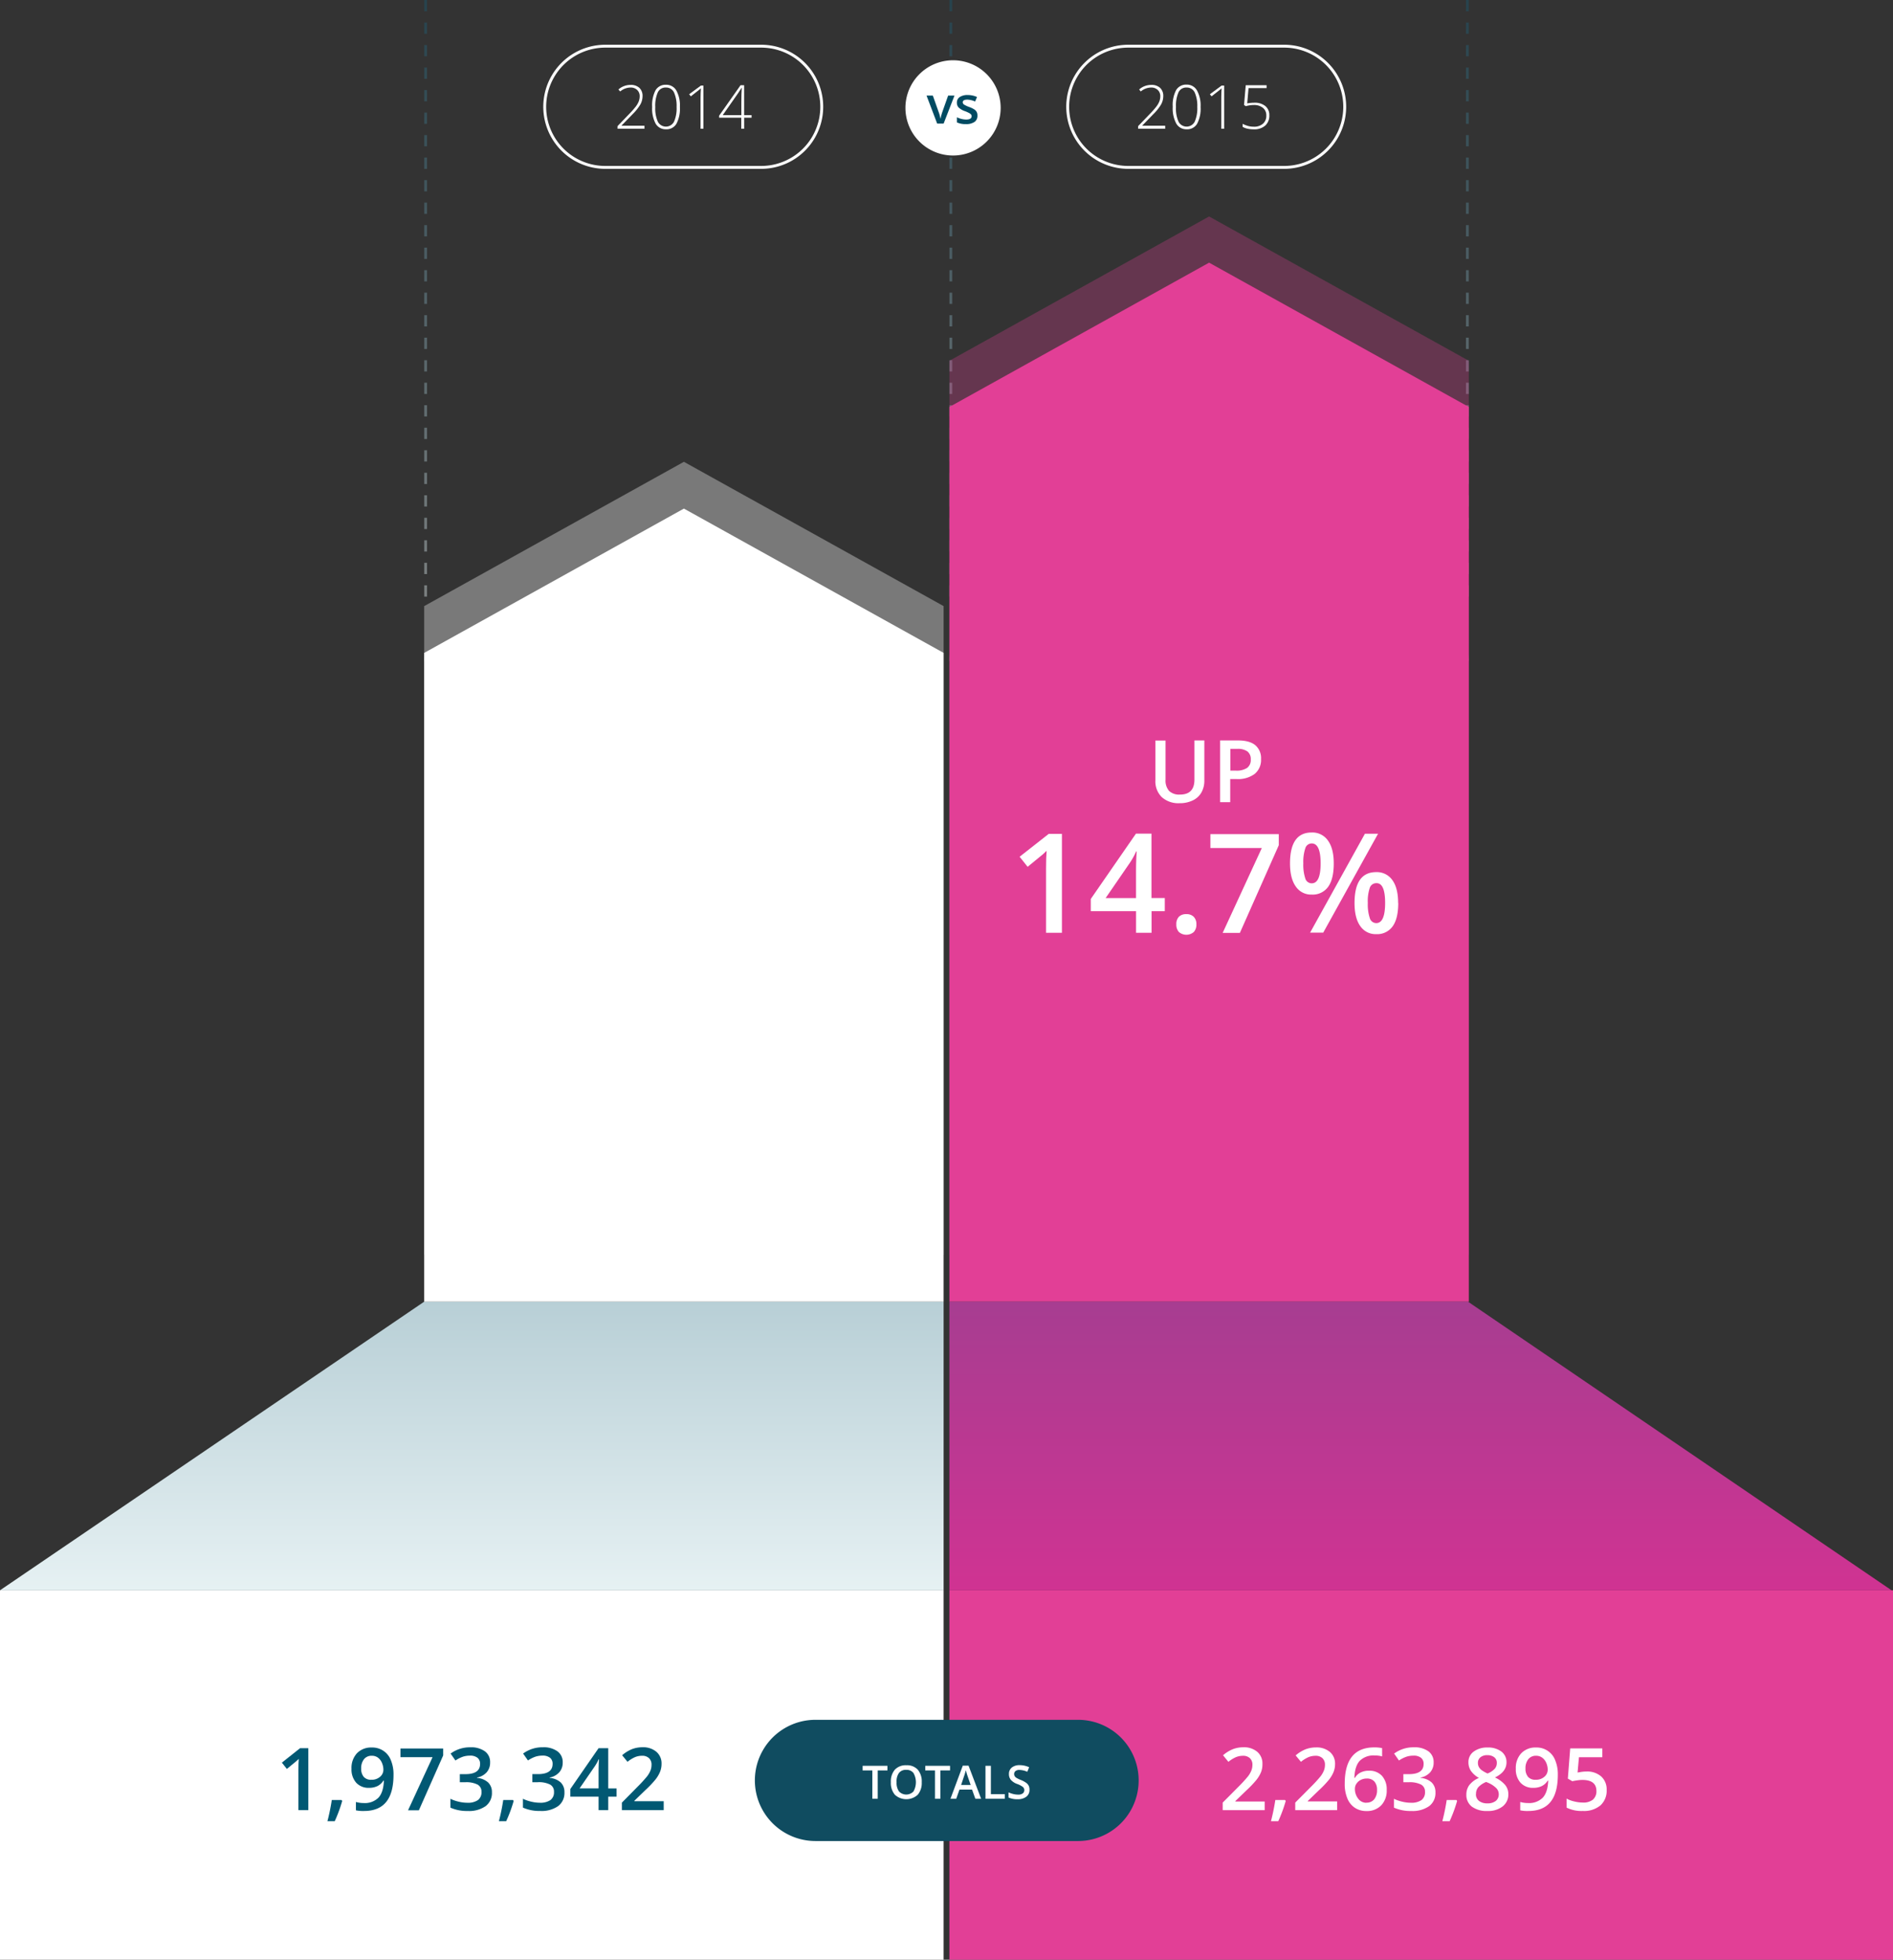 <svg xmlns="http://www.w3.org/2000/svg" xmlns:xlink="http://www.w3.org/1999/xlink" viewBox="0 0 656 679"><rect x="0" y="0" width="656" height="679" fill="#333333" stroke="none"/><defs><style>.a{opacity:0.4;}.b,.c,.g,.h,.i,.j,.n{fill:none;stroke-miterlimit:10;}.b,.g,.i{stroke-width:0.96px;stroke-dasharray:3.9 3.9;}.b{stroke:url(#a);}.c{stroke:url(#b);}.d,.f,.p{fill:#fff;}.d,.e,.f,.k,.l,.m,.n,.o{fill-rule:evenodd;}.e{fill:url(#c);}.f{opacity:0.34;}.g{stroke:url(#d);}.h{stroke:url(#e);}.i{stroke:url(#f);}.j{stroke:url(#g);}.k,.l{fill:#e23f96;}.k{opacity:0.29;}.m{fill:url(#h);}.n{stroke:#fff;}.o{fill:#104c60;}.q{fill:#015873;}.r{fill:#014b62;}</style><linearGradient id="a" x1="147.5" x2="147.5" y2="208.18" gradientUnits="userSpaceOnUse"><stop offset="0" stop-color="#135972"/><stop offset="1" stop-color="#e6f1f3"/></linearGradient><linearGradient id="b" x1="147.5" y1="226.95" x2="147.5" y2="228.95" xlink:href="#a"/><linearGradient id="c" x1="163.5" y1="551" x2="163.5" y2="451" gradientUnits="userSpaceOnUse"><stop offset="0" stop-color="#e6f1f3"/><stop offset="1" stop-color="#b8cfd6"/></linearGradient><linearGradient id="d" x1="508.5" y1="0" x2="508.5" y2="208.18" xlink:href="#a"/><linearGradient id="e" x1="508.5" y1="226.95" x2="508.5" y2="228.95" xlink:href="#a"/><linearGradient id="f" x1="329.5" y1="0" x2="329.5" y2="208.18" xlink:href="#a"/><linearGradient id="g" x1="329.5" y1="226.95" x2="329.5" y2="228.95" xlink:href="#a"/><linearGradient id="h" x1="492.25" y1="551" x2="492.25" y2="451" gradientUnits="userSpaceOnUse"><stop offset="0" stop-color="#d03392"/><stop offset="1" stop-color="#a73d91"/></linearGradient></defs><title>total-followers-small</title><g class="a"><line class="b" x1="147.5" x2="147.5" y2="208.18"/><line class="c" x1="147.5" y1="226.95" x2="147.5" y2="228.95"/></g><path class="d" d="M0,551H327V679H0V551Z"/><path class="e" d="M147,451H327V551H0Z"/><path class="f" d="M147,210l90-50,90,50V434.74H147V210Z"/><path class="d" d="M147,226.21l90-50,90,50V451H147V226.21Z"/><g class="a"><line class="g" x1="508.5" x2="508.5" y2="208.18"/><line class="h" x1="508.5" y1="226.95" x2="508.5" y2="228.95"/></g><g class="a"><line class="i" x1="329.5" x2="329.5" y2="208.18"/><line class="j" x1="329.5" y1="226.95" x2="329.5" y2="228.95"/></g><path class="k" d="M329,125l90-50,90,50V434.74H329V125Z"/><path class="l" d="M329,141l90-50,90,50V451H329V141Z"/><path class="l" d="M329,551H656V679H329V551Z"/><path class="m" d="M508.72,451H329V551H655.5Z"/><path class="d" d="M330.27,20.88a16.5,16.5,0,1,1-16.5,16.5A16.5,16.5,0,0,1,330.27,20.88Z"/><path class="n" d="M209.77,16h54a21,21,0,0,1,0,42h-54A21,21,0,0,1,209.77,16Z"/><path class="n" d="M391,16h54a21,21,0,0,1,0,42H391A21,21,0,0,1,391,16Z"/><path class="o" d="M282.59,595.87h91a21,21,0,0,1,0,42h-91A21,21,0,0,1,282.59,595.87Z"/><path class="p" d="M304.17,623.23H302.3v-9.82h-3.36v-1.6h8.59v1.6h-3.36v9.82Z"/><path class="p" d="M319.42,617.5a6.25,6.25,0,0,1-1.39,4.34,5.86,5.86,0,0,1-7.92,0,6.28,6.28,0,0,1-1.39-4.36,6.19,6.19,0,0,1,1.39-4.34,5.14,5.14,0,0,1,4-1.52,5,5,0,0,1,3.94,1.54A6.24,6.24,0,0,1,319.42,617.5Zm-8.72,0a5.12,5.12,0,0,0,.85,3.2,3.47,3.47,0,0,0,5,0,6.49,6.49,0,0,0,0-6.4,3,3,0,0,0-2.5-1.09,3,3,0,0,0-2.54,1.09A5.07,5.07,0,0,0,310.7,617.5Z"/><path class="p" d="M325.82,623.23H324v-9.82h-3.36v-1.6h8.59v1.6h-3.36v9.82Z"/><path class="p" d="M338,623.23l-1.14-3.17h-4.37l-1.12,3.17h-2l4.27-11.47h2L340,623.23h-2Zm-1.63-4.78-1.07-3.11q-0.12-.31-0.32-1t-0.29-1a17.59,17.59,0,0,1-.62,2.1l-1,3h3.33Z"/><path class="p" d="M341.51,623.23V611.81h1.87v9.82h4.84v1.6h-6.7Z"/><path class="p" d="M356.76,620.13a2.87,2.87,0,0,1-1.1,2.39,4.79,4.79,0,0,1-3,.87,7.25,7.25,0,0,1-3.17-.6V621a8.59,8.59,0,0,0,1.66.58,7,7,0,0,0,1.64.21,2.6,2.6,0,0,0,1.64-.42,1.38,1.38,0,0,0,.53-1.13,1.42,1.42,0,0,0-.48-1.09,7.29,7.29,0,0,0-2-1.05,5.28,5.28,0,0,1-2.2-1.45,3.06,3.06,0,0,1-.64-2,2.74,2.74,0,0,1,1-2.25,4.21,4.21,0,0,1,2.73-.82,8,8,0,0,1,3.27.72L356,613.88a7.14,7.14,0,0,0-2.72-.64,2.09,2.09,0,0,0-1.37.39,1.29,1.29,0,0,0-.47,1,1.47,1.47,0,0,0,.19.76,1.92,1.92,0,0,0,.62.6,10.44,10.44,0,0,0,1.55.74,8.46,8.46,0,0,1,1.84,1,2.88,2.88,0,0,1,.86,1A3.07,3.07,0,0,1,356.76,620.13Z"/><path class="q" d="M106.85,627.17h-3.44V613.34q0-2.48.12-3.93-0.34.35-.83,0.78t-3.29,2.7l-1.73-2.18,6.3-5h2.87v21.42Z"/><path class="q" d="M118.58,624a49.23,49.23,0,0,1-2.58,7h-2.53a72.09,72.09,0,0,0,1.51-7.35h3.38Z"/><path class="q" d="M136.37,614.89q0,6.33-2.55,9.45t-7.68,3.12a11.72,11.72,0,0,1-2.8-.23v-2.89a9.65,9.65,0,0,0,2.62.37,6.7,6.7,0,0,0,5.2-1.87q1.71-1.87,1.88-5.89h-0.18a5.19,5.19,0,0,1-2.09,1.9,6.56,6.56,0,0,1-2.86.59,5.76,5.76,0,0,1-4.47-1.77,6.92,6.92,0,0,1-1.63-4.86,7.44,7.44,0,0,1,1.88-5.34,6.74,6.74,0,0,1,5.13-2,6.84,6.84,0,0,1,6.61,4.34A12.66,12.66,0,0,1,136.37,614.89Zm-7.47-6.56a3.34,3.34,0,0,0-2.74,1.16,5,5,0,0,0-1,3.27,4.31,4.31,0,0,0,.89,2.88,3.32,3.32,0,0,0,2.69,1,4.29,4.29,0,0,0,2.93-1,3.15,3.15,0,0,0,1.19-2.43,5.92,5.92,0,0,0-.51-2.44A4.34,4.34,0,0,0,131,609,3.45,3.45,0,0,0,128.9,608.33Z"/><path class="q" d="M141.43,627.17l8.47-18.35H138.77v-3h14.81v2.4l-8.42,19h-3.72Z"/><path class="q" d="M169.84,610.67a5,5,0,0,1-1.19,3.39,6,6,0,0,1-3.34,1.82V616a6.47,6.47,0,0,1,3.87,1.6,4.59,4.59,0,0,1,1.29,3.41,5.66,5.66,0,0,1-2.18,4.77,10,10,0,0,1-6.21,1.68,14,14,0,0,1-6-1.16v-3.06a13.72,13.72,0,0,0,2.89,1,12.53,12.53,0,0,0,2.93.37,6.18,6.18,0,0,0,3.72-.92,3.34,3.34,0,0,0,1.23-2.86,2.72,2.72,0,0,0-1.36-2.52,8.7,8.7,0,0,0-4.28-.81h-1.86v-2.8h1.89q5.13,0,5.13-3.54a2.61,2.61,0,0,0-.89-2.12,4,4,0,0,0-2.64-.75,8,8,0,0,0-2.34.34,11.14,11.14,0,0,0-2.67,1.34l-1.68-2.4a11.23,11.23,0,0,1,6.84-2.17,8.14,8.14,0,0,1,5.05,1.39A4.57,4.57,0,0,1,169.84,610.67Z"/><path class="q" d="M178,624a49.23,49.23,0,0,1-2.58,7h-2.53a72.09,72.09,0,0,0,1.51-7.35h3.38Z"/><path class="q" d="M195,610.67a5,5,0,0,1-1.19,3.39,6,6,0,0,1-3.34,1.82V616a6.47,6.47,0,0,1,3.87,1.6A4.59,4.59,0,0,1,195.6,621a5.66,5.66,0,0,1-2.18,4.77,10,10,0,0,1-6.21,1.68,14,14,0,0,1-6-1.16v-3.06a13.72,13.72,0,0,0,2.89,1,12.53,12.53,0,0,0,2.93.37,6.18,6.18,0,0,0,3.72-.92,3.34,3.34,0,0,0,1.23-2.86,2.72,2.72,0,0,0-1.36-2.52,8.7,8.7,0,0,0-4.28-.81h-1.86v-2.8h1.89q5.13,0,5.13-3.54a2.61,2.61,0,0,0-.89-2.12,4,4,0,0,0-2.64-.75,8,8,0,0,0-2.34.34,11.14,11.14,0,0,0-2.67,1.34l-1.68-2.4a11.23,11.23,0,0,1,6.84-2.17,8.14,8.14,0,0,1,5.05,1.39A4.57,4.57,0,0,1,195,610.67Z"/><path class="q" d="M213.67,622.5h-2.89v4.67h-3.35V622.5h-9.79v-2.65l9.79-14.15h3.35v13.95h2.89v2.86Zm-6.24-2.86v-5.38q0-2.87.15-4.7h-0.12a16.62,16.62,0,0,1-1.29,2.34l-5.32,7.73h6.58Z"/><path class="q" d="M230,627.17H215.51v-2.61L221,619a47.26,47.26,0,0,0,3.25-3.55,8.51,8.51,0,0,0,1.16-2,5.31,5.31,0,0,0,.37-2,3,3,0,0,0-.87-2.29,3.34,3.34,0,0,0-2.41-.83,6.42,6.42,0,0,0-2.38.45,11.12,11.12,0,0,0-2.66,1.64l-1.86-2.27a12,12,0,0,1,3.47-2.14,10.16,10.16,0,0,1,3.59-.63,7.07,7.07,0,0,1,4.79,1.56,5.27,5.27,0,0,1,1.8,4.2,7.38,7.38,0,0,1-.52,2.75,11.18,11.18,0,0,1-1.6,2.69,36.26,36.26,0,0,1-3.58,3.74l-3.72,3.6v0.15H230v3Z"/><path class="r" d="M324.77,42.83l-3.69-9.72h2.18l2,5.65a11.2,11.2,0,0,1,.62,2.3h0.07a15.46,15.46,0,0,1,.62-2.3l2-5.65h2.2L327,42.83h-2.23Z"/><path class="r" d="M338.72,40.06a2.54,2.54,0,0,1-1,2.18,5,5,0,0,1-3,.76,7,7,0,0,1-3.12-.59V40.63a7.66,7.66,0,0,0,3.19.79q1.91,0,1.91-1.15a0.91,0.91,0,0,0-.21-0.62,2.5,2.5,0,0,0-.69-0.51,12,12,0,0,0-1.34-.6,6.21,6.21,0,0,1-2.27-1.3,2.4,2.4,0,0,1-.59-1.69,2.22,2.22,0,0,1,1-1.94,4.78,4.78,0,0,1,2.74-.69,7.75,7.75,0,0,1,3.24.69l-0.67,1.56a7.21,7.21,0,0,0-2.65-.65q-1.63,0-1.63.93a0.94,0.94,0,0,0,.43.77,9.38,9.38,0,0,0,1.86.87,8.5,8.5,0,0,1,1.75.85,2.55,2.55,0,0,1,.81.89A2.58,2.58,0,0,1,338.72,40.06Z"/><path class="p" d="M438.23,627.17H423.71v-2.61l5.52-5.55a47.26,47.26,0,0,0,3.25-3.55,8.51,8.51,0,0,0,1.16-2,5.31,5.31,0,0,0,.37-2,3,3,0,0,0-.87-2.29,3.34,3.34,0,0,0-2.41-.83,6.42,6.42,0,0,0-2.38.45,11.12,11.12,0,0,0-2.66,1.64l-1.86-2.27a12,12,0,0,1,3.47-2.14,10.16,10.16,0,0,1,3.59-.63,7.07,7.07,0,0,1,4.79,1.56,5.27,5.27,0,0,1,1.8,4.2A7.38,7.38,0,0,1,437,614a11.18,11.18,0,0,1-1.6,2.69,36.26,36.26,0,0,1-3.58,3.74l-3.72,3.6v0.15h10.17v3Z"/><path class="p" d="M445.55,624a49.23,49.23,0,0,1-2.58,7h-2.53a72.09,72.09,0,0,0,1.51-7.35h3.38Z"/><path class="p" d="M463.37,627.17H448.85v-2.61l5.52-5.55a47.26,47.26,0,0,0,3.25-3.55,8.51,8.51,0,0,0,1.16-2,5.31,5.31,0,0,0,.37-2,3,3,0,0,0-.87-2.29,3.34,3.34,0,0,0-2.41-.83,6.42,6.42,0,0,0-2.38.45,11.12,11.12,0,0,0-2.66,1.64L449,608.21a12,12,0,0,1,3.47-2.14,10.16,10.16,0,0,1,3.59-.63,7.07,7.07,0,0,1,4.79,1.56,5.27,5.27,0,0,1,1.8,4.2,7.38,7.38,0,0,1-.52,2.75,11.18,11.18,0,0,1-1.6,2.69,36.26,36.26,0,0,1-3.58,3.74L453.2,624v0.15h10.17v3Z"/><path class="p" d="M466,618q0-12.57,10.24-12.57a12.7,12.7,0,0,1,2.72.25v2.87a9.3,9.3,0,0,0-2.58-.32,6.75,6.75,0,0,0-5.17,1.85q-1.73,1.85-1.87,5.92h0.18a4.71,4.71,0,0,1,1.93-1.84,6.23,6.23,0,0,1,2.93-.65,5.83,5.83,0,0,1,4.54,1.79,6.93,6.93,0,0,1,1.63,4.85,7.36,7.36,0,0,1-1.88,5.33,6.8,6.8,0,0,1-5.13,2,7.17,7.17,0,0,1-4-1.11,7.05,7.05,0,0,1-2.61-3.22A12.77,12.77,0,0,1,466,618Zm7.47,6.58a3.37,3.37,0,0,0,2.73-1.14,5,5,0,0,0,1-3.27,4.33,4.33,0,0,0-.9-2.9,3.36,3.36,0,0,0-2.7-1.05,4.48,4.48,0,0,0-2.05.48,3.78,3.78,0,0,0-1.48,1.3,3.05,3.05,0,0,0-.54,1.69,5.42,5.42,0,0,0,1.12,3.48A3.49,3.49,0,0,0,473.5,624.62Z"/><path class="p" d="M496.81,610.67a5,5,0,0,1-1.19,3.39,6,6,0,0,1-3.34,1.82V616a6.47,6.47,0,0,1,3.87,1.6,4.59,4.59,0,0,1,1.29,3.41,5.66,5.66,0,0,1-2.18,4.77,10,10,0,0,1-6.21,1.68,14,14,0,0,1-6-1.16v-3.06a13.72,13.72,0,0,0,2.89,1,12.53,12.53,0,0,0,2.93.37,6.18,6.18,0,0,0,3.72-.92,3.34,3.34,0,0,0,1.23-2.86,2.72,2.72,0,0,0-1.36-2.52,8.7,8.7,0,0,0-4.28-.81h-1.86v-2.8h1.89q5.13,0,5.13-3.54a2.61,2.61,0,0,0-.89-2.12,4,4,0,0,0-2.64-.75,8,8,0,0,0-2.34.34,11.14,11.14,0,0,0-2.67,1.34l-1.68-2.4a11.23,11.23,0,0,1,6.84-2.17,8.14,8.14,0,0,1,5.05,1.39A4.57,4.57,0,0,1,496.81,610.67Z"/><path class="p" d="M504.94,624a49.23,49.23,0,0,1-2.58,7h-2.53a72.09,72.09,0,0,0,1.51-7.35h3.38Z"/><path class="p" d="M515.47,605.47a7.58,7.58,0,0,1,4.82,1.4,4.52,4.52,0,0,1,1.77,3.74q0,3.3-4,5.24a10.19,10.19,0,0,1,3.58,2.65,5,5,0,0,1,1.06,3.11,5.22,5.22,0,0,1-1.95,4.25,8.07,8.07,0,0,1-5.27,1.6,8.62,8.62,0,0,1-5.41-1.49,5.05,5.05,0,0,1-1.92-4.23,5.46,5.46,0,0,1,1-3.22A8.41,8.41,0,0,1,512.5,616a8.27,8.27,0,0,1-2.8-2.48,5.32,5.32,0,0,1-.83-2.93,4.42,4.42,0,0,1,1.83-3.71A7.72,7.72,0,0,1,515.47,605.47Zm-4,16.14a2.84,2.84,0,0,0,1.07,2.37,4.56,4.56,0,0,0,2.9.84,4.47,4.47,0,0,0,2.94-.87,2.92,2.92,0,0,0,1-2.37,3,3,0,0,0-1-2.17,9.12,9.12,0,0,0-2.93-1.82l-0.42-.19a7.55,7.55,0,0,0-2.78,1.87A3.55,3.55,0,0,0,511.5,621.62Zm3.94-13.49a3.63,3.63,0,0,0-2.36.72,2.4,2.4,0,0,0-.89,2,2.84,2.84,0,0,0,.32,1.36,3.54,3.54,0,0,0,.94,1.09,11.19,11.19,0,0,0,2.08,1.18,6.91,6.91,0,0,0,2.48-1.63,3,3,0,0,0,.73-2,2.39,2.39,0,0,0-.9-2A3.71,3.71,0,0,0,515.44,608.13Z"/><path class="p" d="M539.85,614.89q0,6.33-2.55,9.45t-7.68,3.12a11.72,11.72,0,0,1-2.8-.23v-2.89a9.65,9.65,0,0,0,2.62.37,6.7,6.7,0,0,0,5.2-1.87q1.71-1.87,1.88-5.89h-0.18a5.19,5.19,0,0,1-2.09,1.9,6.56,6.56,0,0,1-2.86.59,5.76,5.76,0,0,1-4.47-1.77,6.92,6.92,0,0,1-1.63-4.86,7.44,7.44,0,0,1,1.88-5.34,6.74,6.74,0,0,1,5.13-2,6.84,6.84,0,0,1,6.61,4.34A12.66,12.66,0,0,1,539.85,614.89Zm-7.47-6.56a3.34,3.34,0,0,0-2.74,1.16,5,5,0,0,0-1,3.27,4.31,4.31,0,0,0,.89,2.88,3.32,3.32,0,0,0,2.69,1,4.29,4.29,0,0,0,2.93-1,3.15,3.15,0,0,0,1.19-2.43,5.92,5.92,0,0,0-.51-2.44,4.34,4.34,0,0,0-1.41-1.79A3.45,3.45,0,0,0,532.38,608.33Z"/><path class="p" d="M549.75,613.79a7.34,7.34,0,0,1,5.13,1.71,6,6,0,0,1,1.89,4.67,6.83,6.83,0,0,1-2.15,5.35,8.83,8.83,0,0,1-6.1,1.93,11.53,11.53,0,0,1-5.64-1.16v-3.12a10.34,10.34,0,0,0,2.72,1,12.38,12.38,0,0,0,2.86.37,5.31,5.31,0,0,0,3.54-1,3.79,3.79,0,0,0,1.22-3q0-3.84-4.89-3.84a12.83,12.83,0,0,0-1.7.14q-1,.14-1.77.31l-1.54-.91,0.82-10.46h11.13v3.06h-8.1l-0.48,5.3,1.25-.21A11.79,11.79,0,0,1,549.75,613.79Z"/><path class="p" d="M417.35,256.54v13.86a8.21,8.21,0,0,1-1,4.15,6.78,6.78,0,0,1-2.94,2.74,10.24,10.24,0,0,1-4.61,1,8.62,8.62,0,0,1-6.2-2.11,7.63,7.63,0,0,1-2.21-5.8v-13.8h3.52v13.55a5.41,5.41,0,0,0,1.23,3.91,5.07,5.07,0,0,0,3.78,1.26q5,0,5-5.2V256.54h3.5Z"/><path class="p" d="M437,263a6.24,6.24,0,0,1-2.2,5.14,9.68,9.68,0,0,1-6.25,1.79h-2.23v8h-3.5V256.54H429q4,0,6,1.64A5.89,5.89,0,0,1,437,263Zm-10.68,4h1.86a6.67,6.67,0,0,0,4-.94,3.41,3.41,0,0,0,1.26-2.93,3.32,3.32,0,0,0-1.13-2.75,5.57,5.57,0,0,0-3.52-.91h-2.43V267Z"/><path class="p" d="M368,323.19H362.5V301.06q0-4,.19-6.28-0.54.56-1.32,1.24t-5.26,4.31l-2.77-3.49,10.08-7.92H368v34.27Z"/><path class="p" d="M403.68,315.71h-4.62v7.48h-5.37v-7.48H378v-4.24l15.66-22.64h5.37v22.31h4.62v4.57Zm-10-4.57v-8.6q0-4.59.23-7.52h-0.19a26.59,26.59,0,0,1-2.06,3.75l-8.51,12.38h10.52Z"/><path class="p" d="M407.64,320.26a3.61,3.61,0,0,1,.89-2.62,3.44,3.44,0,0,1,2.58-.91,3.4,3.4,0,0,1,2.6.95,3.63,3.63,0,0,1,.89,2.59,3.72,3.72,0,0,1-.9,2.64,3.94,3.94,0,0,1-5.17,0A3.75,3.75,0,0,1,407.64,320.26Z"/><path class="p" d="M423.72,323.19l13.55-29.37H419.45V289h23.7v3.84l-13.48,30.38h-6Z"/><path class="p" d="M462.2,299.14q0,5.39-1.93,8.1a6.56,6.56,0,0,1-5.71,2.71,6.34,6.34,0,0,1-5.52-2.8q-2-2.8-2-8,0-10.71,7.48-10.71a6.53,6.53,0,0,1,5.66,2.78Q462.2,294,462.2,299.14Zm-10.55,0a15,15,0,0,0,.68,5.2,2.32,2.32,0,0,0,2.23,1.71q3.09,0,3.09-6.91t-3.09-6.91a2.32,2.32,0,0,0-2.23,1.71A15,15,0,0,0,451.65,299.19Zm25.9-10.27-19,34.27H454l19-34.27h4.55Zm7,24q0,5.39-1.95,8.09a6.56,6.56,0,0,1-5.67,2.7,6.39,6.39,0,0,1-5.53-2.78q-2-2.78-2-8,0-10.71,7.5-10.71a6.53,6.53,0,0,1,5.61,2.77Q484.51,307.7,484.51,312.88Zm-10.55,0a14.92,14.92,0,0,0,.69,5.23,2.34,2.34,0,0,0,2.24,1.73q3.07,0,3.07-7T476.9,306a2.34,2.34,0,0,0-2.24,1.69A14.51,14.51,0,0,0,474,312.88Z"/><path class="p" d="M223.34,44.6H214V43.7l4-4.16a29.34,29.34,0,0,0,2.36-2.67,7.53,7.53,0,0,0,1-1.76,5,5,0,0,0,.32-1.76,2.88,2.88,0,0,0-.88-2.18,3.18,3.18,0,0,0-2.29-.84,5.69,5.69,0,0,0-3.59,1.36L214.31,31a6.31,6.31,0,0,1,4.16-1.58,4.35,4.35,0,0,1,3.08,1,3.75,3.75,0,0,1,1.12,2.88,6,6,0,0,1-.75,2.88,16.83,16.83,0,0,1-2.75,3.43l-3.84,3.95v0h8v1Z"/><path class="p" d="M235.61,37.06a11.14,11.14,0,0,1-1.21,5.84,4,4,0,0,1-3.65,1.9,4,4,0,0,1-3.57-2A11.07,11.07,0,0,1,226,37.06a11.16,11.16,0,0,1,1.18-5.8,4,4,0,0,1,3.6-1.89,4,4,0,0,1,3.61,2A10.79,10.79,0,0,1,235.61,37.06Zm-8.53,0a11.15,11.15,0,0,0,.91,5.15,3.16,3.16,0,0,0,5.59-.06,11.49,11.49,0,0,0,.89-5.1,11.34,11.34,0,0,0-.89-5,3,3,0,0,0-2.83-1.72A2.93,2.93,0,0,0,227.95,32,11.51,11.51,0,0,0,227.07,37.06Z"/><path class="p" d="M243.77,44.6h-1V33.68q0-1.49.12-3.09l-0.32.3-3.17,2.49-0.58-.73,4.07-3h0.88v15Z"/><path class="p" d="M260.46,40.78h-2.58V44.6h-1V40.78H249.2V40.09l7.43-10.56h1.24V39.9h2.58v0.88Zm-3.55-.88V35.61q0-3.1.14-5.2H257q-0.21.38-1.26,1.93l-5.29,7.56h6.49Z"/><path class="p" d="M403.79,44.6h-9.38V43.7l4-4.16a29.34,29.34,0,0,0,2.36-2.67,7.53,7.53,0,0,0,1-1.76,5,5,0,0,0,.32-1.76,2.88,2.88,0,0,0-.88-2.18,3.18,3.18,0,0,0-2.29-.84,5.69,5.69,0,0,0-3.59,1.36L394.76,31a6.31,6.31,0,0,1,4.16-1.58,4.35,4.35,0,0,1,3.08,1,3.75,3.75,0,0,1,1.12,2.88,6,6,0,0,1-.75,2.88,16.83,16.83,0,0,1-2.75,3.43l-3.84,3.95v0h8v1Z"/><path class="p" d="M416.05,37.06a11.14,11.14,0,0,1-1.21,5.84,4,4,0,0,1-3.65,1.9,4,4,0,0,1-3.57-2,11.07,11.07,0,0,1-1.22-5.79,11.16,11.16,0,0,1,1.18-5.8,4,4,0,0,1,3.6-1.89,4,4,0,0,1,3.61,2A10.79,10.79,0,0,1,416.05,37.06Zm-8.53,0a11.15,11.15,0,0,0,.91,5.15,3.16,3.16,0,0,0,5.59-.06,11.49,11.49,0,0,0,.89-5.1,11.34,11.34,0,0,0-.89-5,3,3,0,0,0-2.83-1.72A2.93,2.93,0,0,0,408.39,32,11.51,11.51,0,0,0,407.52,37.06Z"/><path class="p" d="M424.22,44.6h-1V33.68q0-1.49.12-3.09l-0.32.3-3.17,2.49-0.58-.73,4.07-3h0.88v15Z"/><path class="p" d="M434.71,35.59a5.7,5.7,0,0,1,3.78,1.16,3.94,3.94,0,0,1,1.38,3.19,4.56,4.56,0,0,1-1.44,3.59,5.73,5.73,0,0,1-4,1.28,9.87,9.87,0,0,1-2.12-.22,5.5,5.5,0,0,1-1.68-.63V42.9a9.78,9.78,0,0,0,2,.78,7.35,7.35,0,0,0,1.83.22,4.62,4.62,0,0,0,3.16-1A3.55,3.55,0,0,0,438.83,40a3.22,3.22,0,0,0-1.16-2.62,4.81,4.81,0,0,0-3.15-1,10.53,10.53,0,0,0-2.79.4l-0.62-.4,0.59-6.86h7.22v1h-6.25l-0.46,5.29A14.62,14.62,0,0,1,434.71,35.59Z"/></svg>